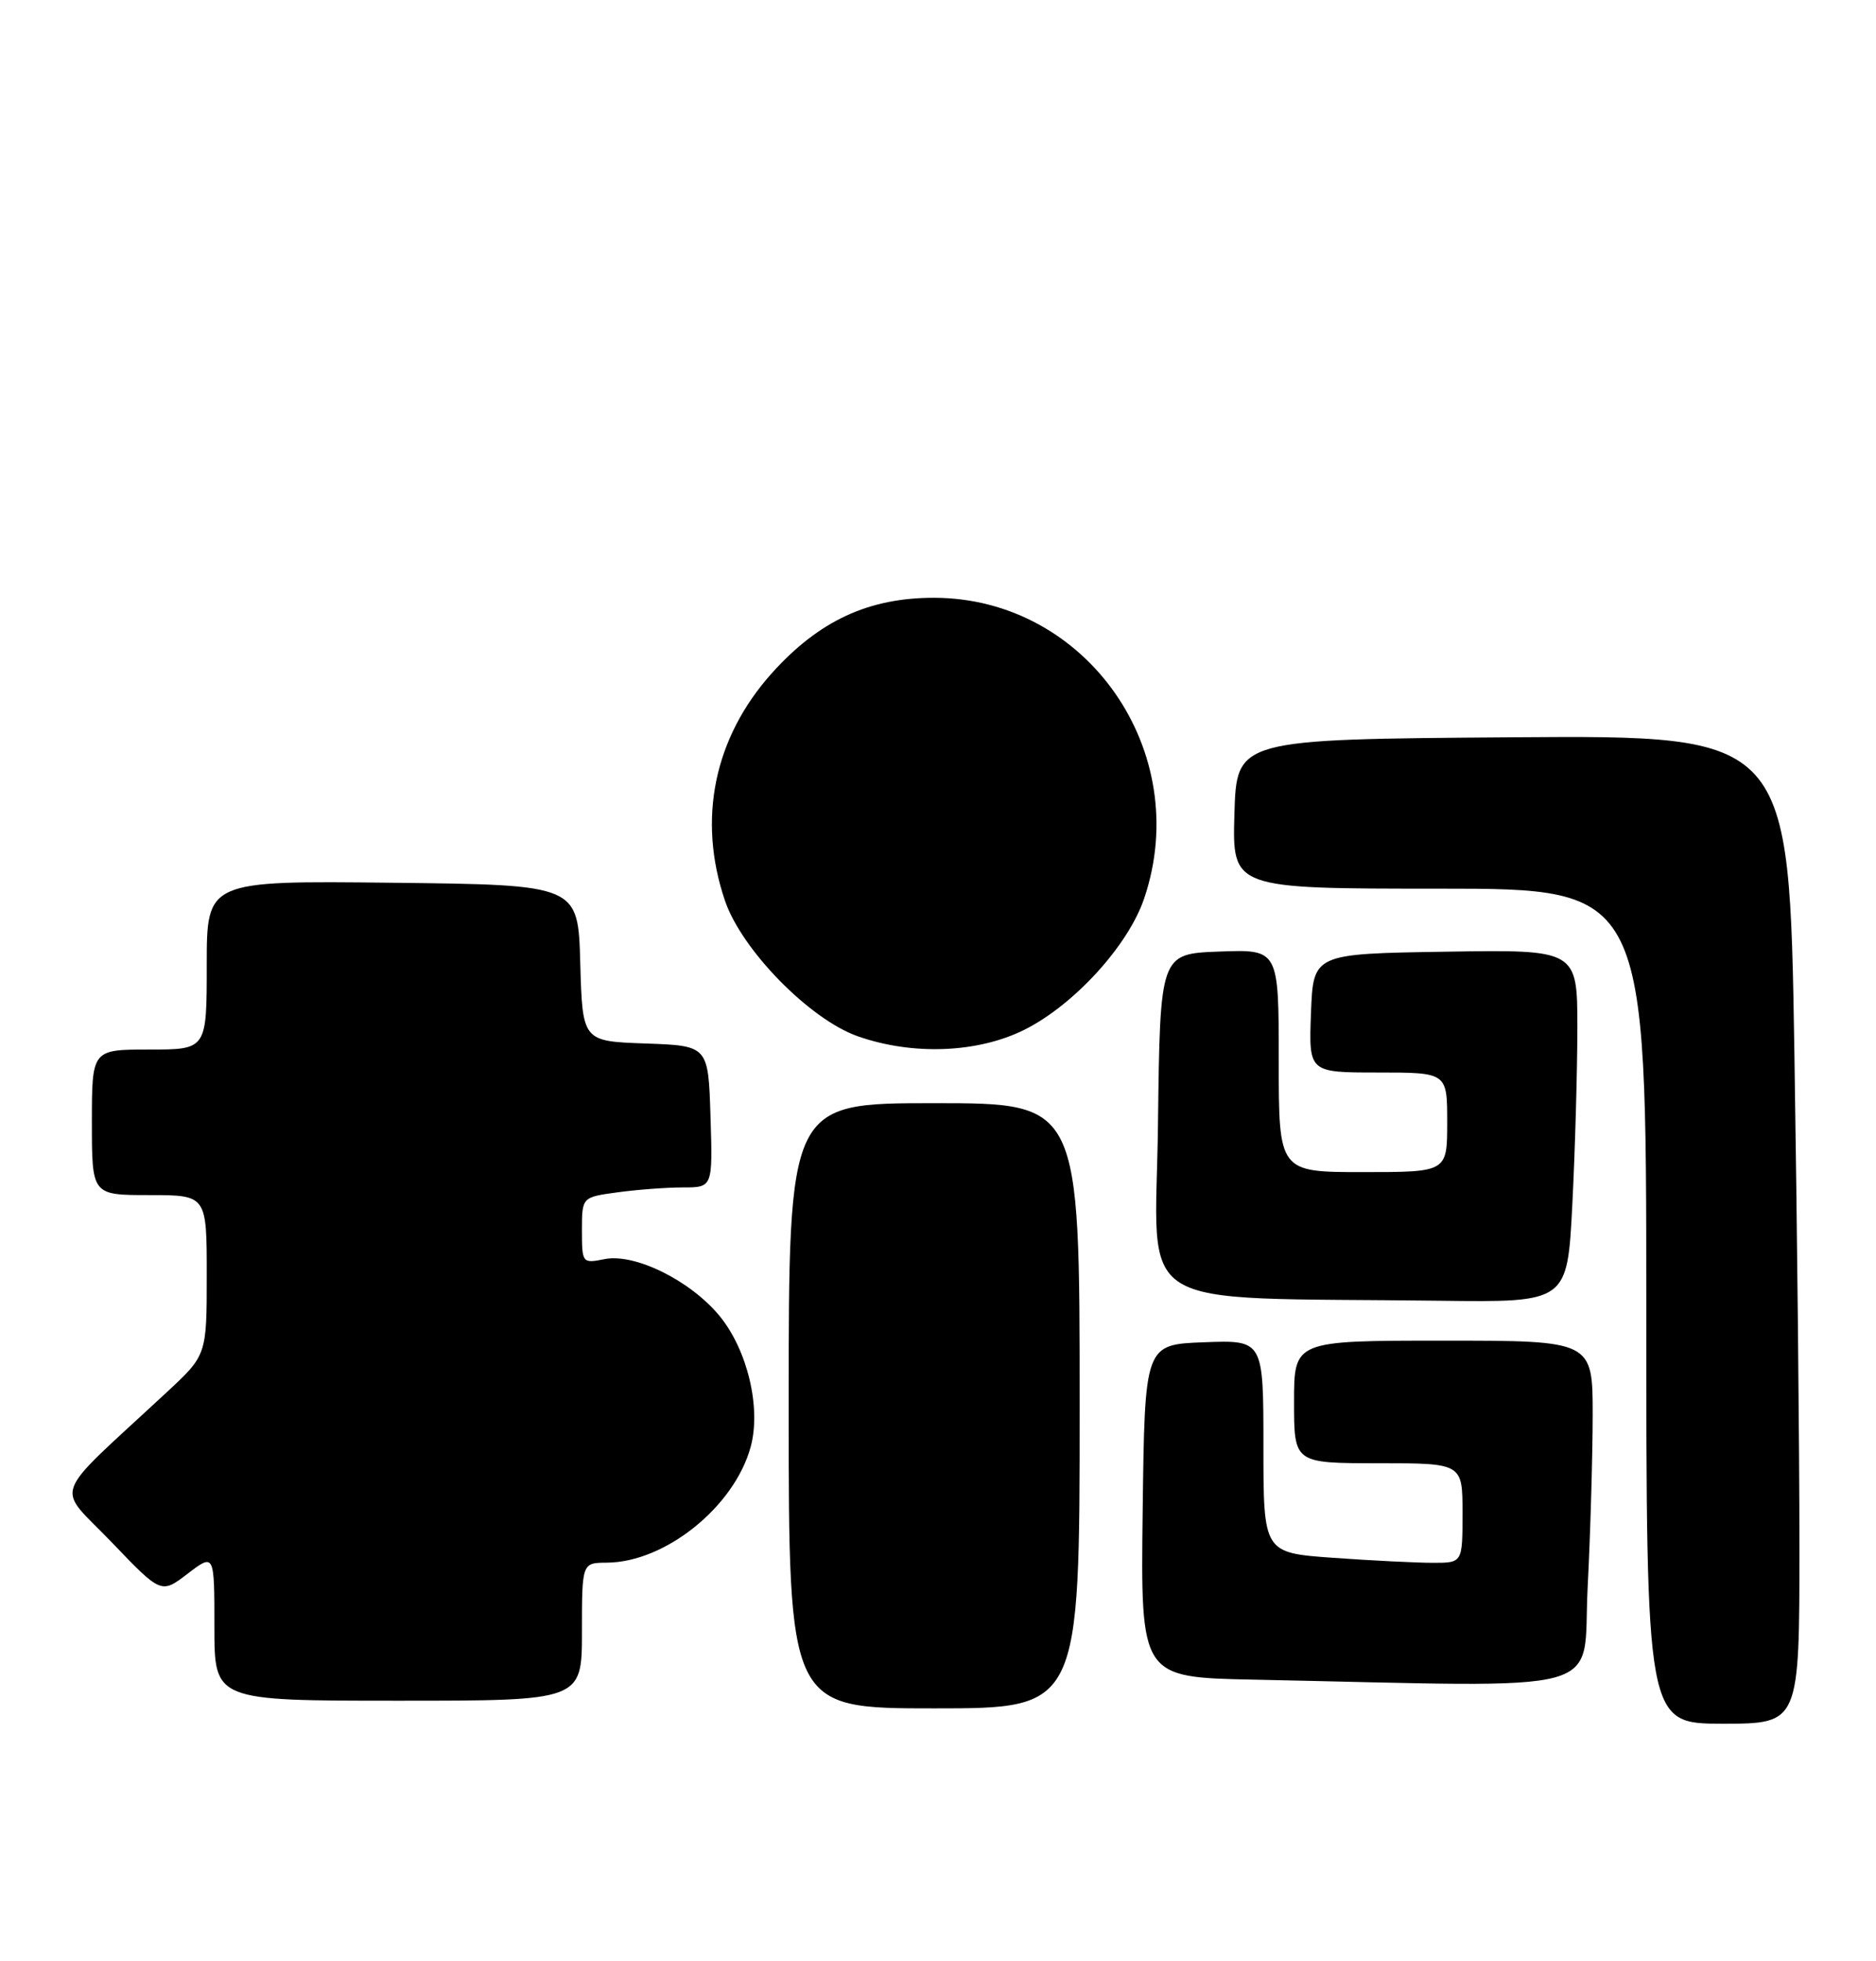 <?xml version="1.0" encoding="UTF-8" standalone="no"?>
<!DOCTYPE svg PUBLIC "-//W3C//DTD SVG 1.1//EN" "http://www.w3.org/Graphics/SVG/1.1/DTD/svg11.dtd" >
<svg xmlns="http://www.w3.org/2000/svg" xmlns:xlink="http://www.w3.org/1999/xlink" version="1.1" viewBox="0 0 245 256">
 <g >
 <path fill="currentColor"
d=" M 235.00 201.75 C 235.00 188.96 234.70 159.93 234.34 137.24 C 233.67 95.98 233.67 95.98 197.59 96.24 C 161.50 96.50 161.50 96.50 161.21 106.25 C 160.93 116.00 160.93 116.00 187.96 116.00 C 215.00 116.00 215.00 116.00 215.00 170.50 C 215.00 225.00 215.00 225.00 225.00 225.00 C 235.00 225.00 235.00 225.00 235.00 201.75 Z  M 141.00 183.50 C 141.00 144.00 141.00 144.00 122.00 144.00 C 103.00 144.00 103.00 144.00 103.00 183.50 C 103.00 223.00 103.00 223.00 122.00 223.00 C 141.00 223.00 141.00 223.00 141.00 183.50 Z  M 76.00 213.00 C 76.00 204.00 76.00 204.00 79.25 203.98 C 86.90 203.93 95.92 196.66 98.04 188.85 C 99.42 183.75 97.61 176.20 93.96 171.76 C 90.14 167.14 82.91 163.57 78.95 164.36 C 76.05 164.94 76.00 164.88 76.00 160.61 C 76.00 156.27 76.00 156.27 80.64 155.64 C 83.19 155.29 87.03 155.00 89.18 155.00 C 93.08 155.00 93.08 155.00 92.79 145.75 C 92.50 136.50 92.50 136.50 84.28 136.21 C 76.07 135.92 76.07 135.92 75.78 125.71 C 75.50 115.50 75.50 115.50 51.25 115.23 C 27.00 114.96 27.00 114.96 27.00 125.98 C 27.00 137.00 27.00 137.00 19.50 137.00 C 12.00 137.00 12.00 137.00 12.00 146.50 C 12.00 156.00 12.00 156.00 19.50 156.00 C 27.00 156.00 27.00 156.00 27.00 166.44 C 27.00 176.89 27.00 176.89 21.75 181.76 C 6.37 196.04 7.25 193.67 14.55 201.28 C 21.05 208.07 21.05 208.07 24.52 205.41 C 28.00 202.76 28.00 202.76 28.00 212.38 C 28.00 222.00 28.00 222.00 52.00 222.00 C 76.00 222.00 76.00 222.00 76.00 213.00 Z  M 207.34 207.25 C 207.70 200.24 207.99 190.11 208.00 184.75 C 208.00 175.00 208.00 175.00 188.50 175.00 C 169.00 175.00 169.00 175.00 169.00 183.00 C 169.00 191.00 169.00 191.00 180.00 191.00 C 191.00 191.00 191.00 191.00 191.00 197.50 C 191.00 204.00 191.00 204.00 187.15 204.00 C 185.04 204.00 179.19 203.71 174.15 203.35 C 165.00 202.70 165.00 202.70 165.00 188.81 C 165.00 174.92 165.00 174.92 157.25 175.21 C 149.50 175.50 149.50 175.50 149.23 197.22 C 148.96 218.95 148.96 218.95 163.73 219.25 C 211.18 220.23 206.62 221.49 207.34 207.25 Z  M 205.34 157.25 C 205.70 150.24 205.99 139.88 206.00 134.23 C 206.00 123.95 206.00 123.95 188.75 124.23 C 171.50 124.50 171.50 124.50 171.21 132.25 C 170.92 140.00 170.92 140.00 179.96 140.00 C 189.00 140.00 189.00 140.00 189.00 146.50 C 189.00 153.00 189.00 153.00 178.00 153.00 C 167.00 153.00 167.00 153.00 167.00 138.46 C 167.00 123.92 167.00 123.92 159.25 124.21 C 151.50 124.50 151.50 124.50 151.23 146.71 C 150.93 171.77 146.92 169.27 188.10 169.79 C 204.69 170.00 204.69 170.00 205.34 157.25 Z  M 133.78 134.42 C 140.24 131.20 147.32 123.46 149.41 117.32 C 155.94 98.14 141.94 78.07 122.00 78.03 C 113.44 78.02 106.97 81.02 100.82 87.85 C 93.26 96.27 91.05 106.92 94.68 117.57 C 96.86 123.99 105.73 133.04 112.00 135.26 C 119.18 137.79 127.68 137.46 133.78 134.42 Z "/>
</g>
</svg>